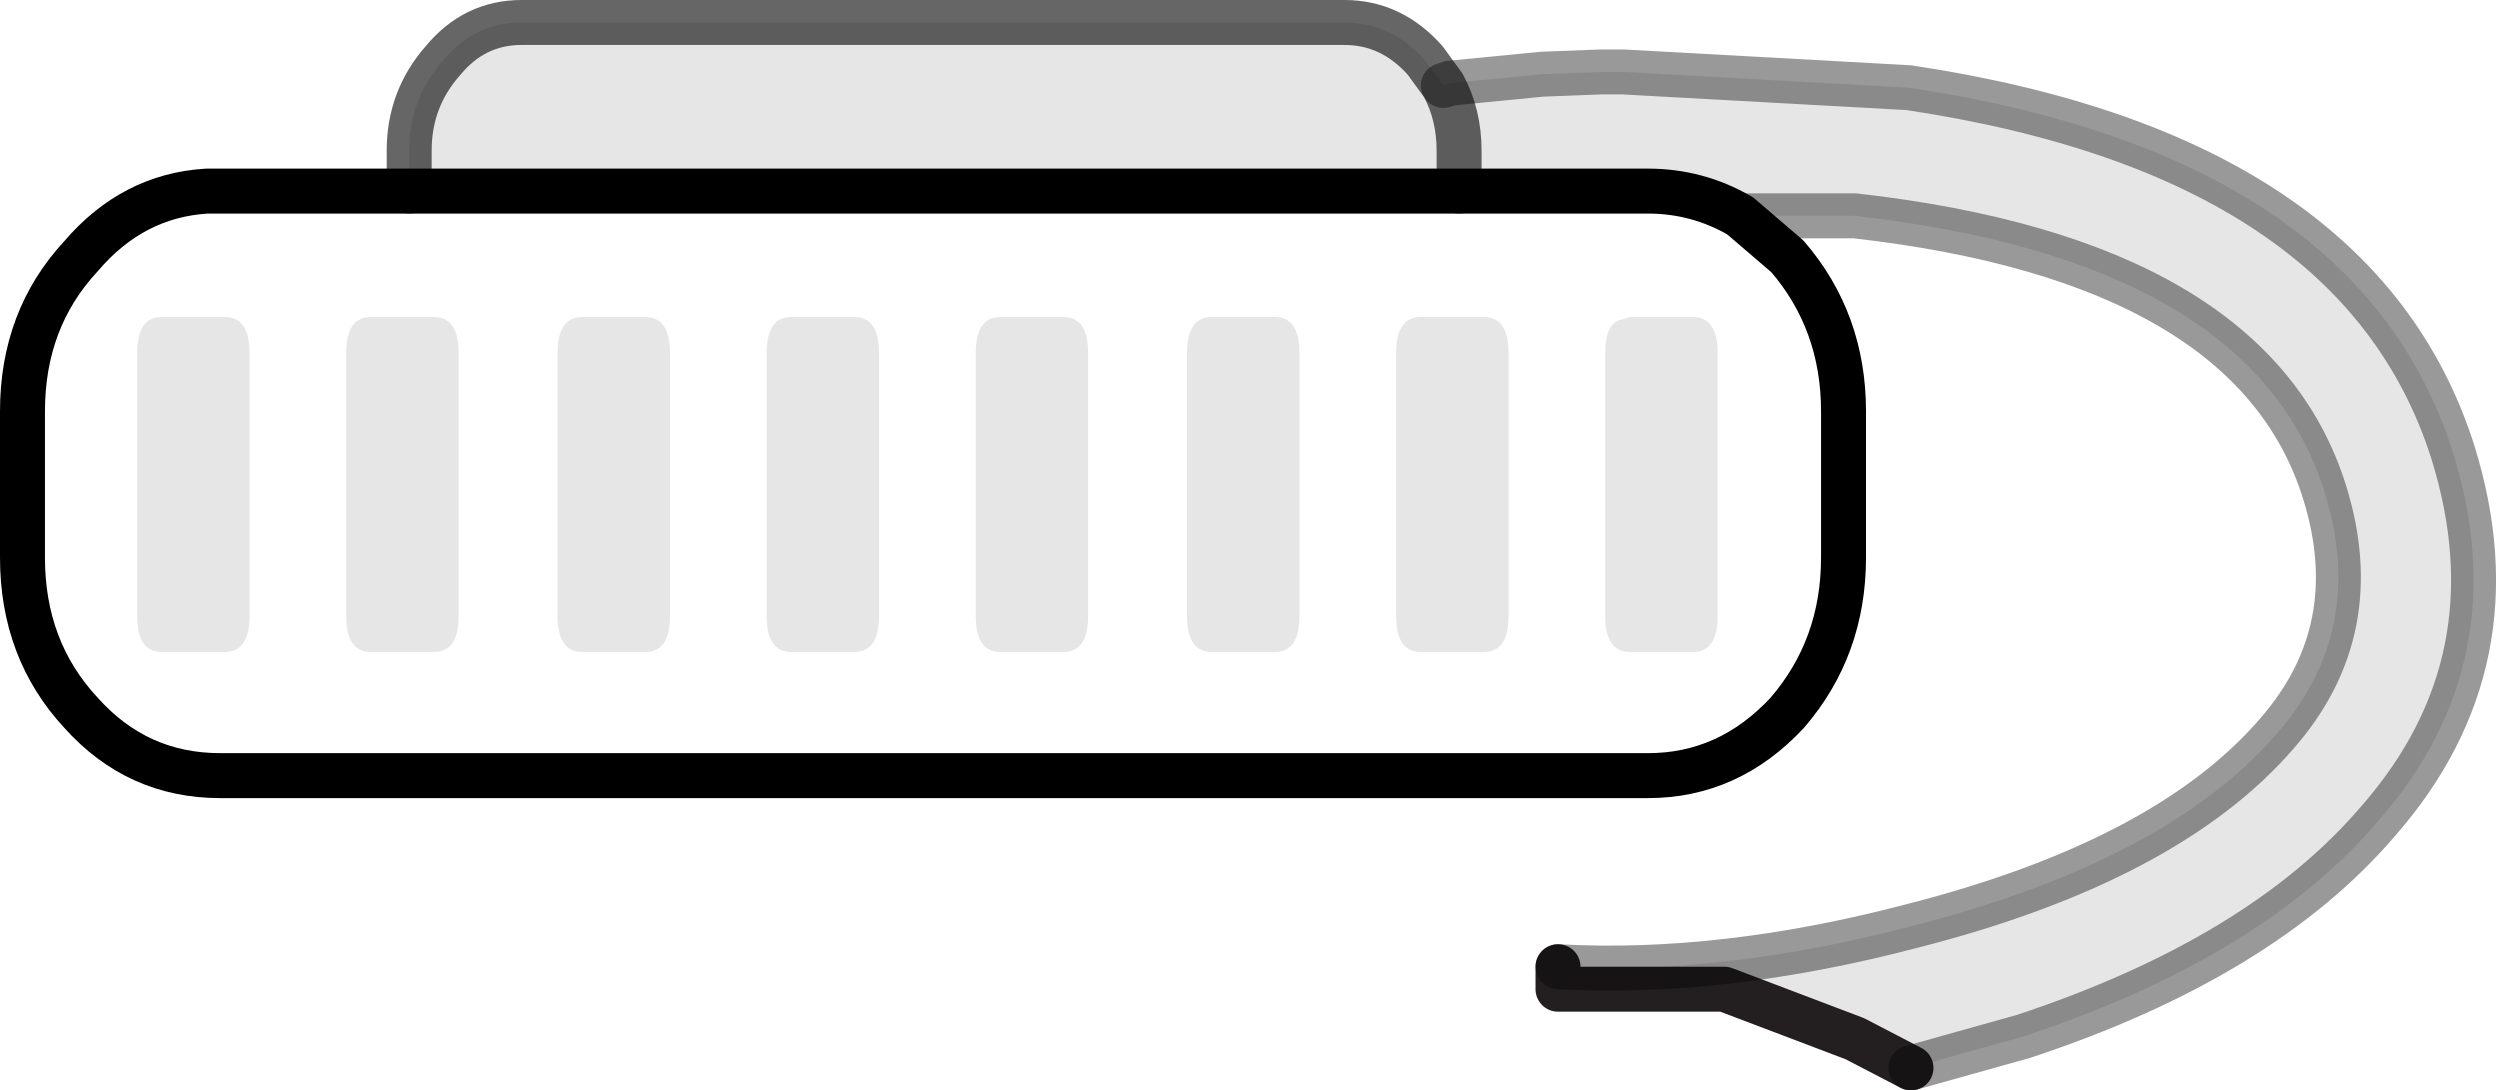 <?xml version="1.0" encoding="UTF-8" standalone="no"?>
<svg xmlns:xlink="http://www.w3.org/1999/xlink" height="24.25px" width="55.6px" xmlns="http://www.w3.org/2000/svg">
  <g transform="matrix(1.0, 0.0, 0.0, 1.0, 22.1, 45.6)">
    <path d="M16.6 -40.8 L17.65 -39.9 Q18.9 -38.45 18.9 -36.45 L18.9 -33.2 Q18.9 -31.2 17.65 -29.75 16.35 -28.35 14.55 -28.35 L-17.2 -28.35 Q-19.05 -28.35 -20.3 -29.75 -21.6 -31.15 -21.6 -33.2 L-21.6 -36.45 Q-21.6 -38.5 -20.3 -39.9 -19.15 -41.25 -17.5 -41.35 L-17.2 -41.35 -13.0 -41.35 10.35 -41.35 14.55 -41.35 Q15.65 -41.35 16.6 -40.8 M-13.85 -38.55 Q-14.4 -38.55 -14.4 -37.75 L-14.4 -31.9 Q-14.4 -31.1 -13.85 -31.1 L-12.45 -31.1 Q-11.9 -31.1 -11.9 -31.9 L-11.9 -37.75 Q-11.9 -38.55 -12.45 -38.55 L-13.85 -38.55 M-17.1 -38.55 L-18.5 -38.55 Q-19.05 -38.55 -19.05 -37.75 L-19.05 -31.9 Q-19.05 -31.1 -18.5 -31.1 L-17.1 -31.1 Q-16.55 -31.1 -16.55 -31.9 L-16.55 -37.75 Q-16.55 -38.55 -17.1 -38.55 M-7.75 -38.55 L-9.15 -38.55 Q-9.7 -38.55 -9.7 -37.75 L-9.7 -31.9 Q-9.7 -31.1 -9.15 -31.1 L-7.75 -31.1 Q-7.2 -31.1 -7.2 -31.9 L-7.2 -37.75 Q-7.2 -38.55 -7.75 -38.55 M-2.55 -37.75 Q-2.55 -38.55 -3.1 -38.55 L-4.5 -38.55 Q-5.05 -38.55 -5.05 -37.75 L-5.05 -31.9 Q-5.05 -31.1 -4.5 -31.1 L-3.1 -31.1 Q-2.55 -31.1 -2.55 -31.9 L-2.55 -37.75 M4.85 -38.55 Q4.3 -38.55 4.3 -37.75 L4.3 -31.9 Q4.3 -31.1 4.85 -31.1 L6.25 -31.1 Q6.8 -31.1 6.8 -31.9 L6.8 -37.75 Q6.8 -38.55 6.25 -38.55 L4.85 -38.55 M1.55 -38.55 L0.15 -38.55 Q-0.4 -38.55 -0.4 -37.75 L-0.4 -31.9 Q-0.4 -31.1 0.15 -31.1 L1.55 -31.1 Q2.1 -31.1 2.1 -31.9 L2.1 -37.75 Q2.1 -38.55 1.55 -38.55 M11.45 -37.75 Q11.45 -38.55 10.9 -38.55 L9.5 -38.55 Q8.95 -38.55 8.95 -37.75 L8.95 -31.9 Q8.95 -31.1 9.5 -31.1 L10.9 -31.1 Q11.45 -31.1 11.45 -31.9 L11.45 -37.75 M14.0 -38.5 Q13.6 -38.45 13.6 -37.75 L13.6 -31.9 Q13.6 -31.1 14.15 -31.1 L15.55 -31.1 Q16.1 -31.1 16.1 -31.9 L16.1 -37.75 Q16.1 -38.55 15.55 -38.55 L14.15 -38.55 14.0 -38.5" fill="#d6d6d6" fill-opacity="0.0" fill-rule="evenodd" stroke="none"/>
    <path d="M10.0 -43.7 L10.15 -43.75 12.2 -43.95 13.5 -44.0 14.0 -44.0 20.35 -43.65 Q30.35 -42.15 32.45 -35.55 33.9 -30.9 30.8 -27.35 28.2 -24.3 22.9 -22.55 L20.4 -21.85 19.15 -22.5 16.25 -23.6 12.55 -23.6 12.55 -24.1 Q16.2 -23.9 20.4 -25.0 26.1 -26.45 28.55 -29.3 30.55 -31.6 29.6 -34.65 28.0 -39.8 19.15 -40.8 L16.6 -40.8 Q15.65 -41.35 14.55 -41.35 L10.35 -41.35 10.35 -42.25 Q10.35 -43.05 10.0 -43.7 10.35 -43.05 10.35 -42.25 L10.35 -41.35 -13.0 -41.35 -13.0 -42.25 Q-13.0 -43.4 -12.25 -44.25 -11.55 -45.1 -10.5 -45.1 L7.8 -45.1 Q8.85 -45.1 9.6 -44.25 L10.0 -43.7 M14.0 -38.5 L14.15 -38.55 15.55 -38.55 Q16.1 -38.55 16.1 -37.75 L16.1 -31.9 Q16.1 -31.1 15.55 -31.1 L14.15 -31.1 Q13.6 -31.1 13.6 -31.9 L13.6 -37.75 Q13.6 -38.45 14.0 -38.5 M11.45 -37.75 L11.45 -31.9 Q11.45 -31.1 10.9 -31.1 L9.5 -31.1 Q8.95 -31.1 8.95 -31.9 L8.95 -37.75 Q8.95 -38.55 9.5 -38.55 L10.9 -38.55 Q11.45 -38.55 11.45 -37.75 M1.55 -38.55 Q2.1 -38.55 2.1 -37.75 L2.1 -31.9 Q2.1 -31.1 1.55 -31.1 L0.15 -31.1 Q-0.4 -31.1 -0.4 -31.9 L-0.4 -37.75 Q-0.4 -38.55 0.15 -38.55 L1.55 -38.55 M4.85 -38.55 L6.25 -38.55 Q6.8 -38.55 6.8 -37.75 L6.8 -31.9 Q6.8 -31.1 6.25 -31.1 L4.85 -31.1 Q4.3 -31.1 4.3 -31.9 L4.3 -37.75 Q4.3 -38.55 4.85 -38.55 M-2.55 -37.75 L-2.55 -31.9 Q-2.55 -31.1 -3.1 -31.1 L-4.5 -31.1 Q-5.05 -31.1 -5.05 -31.9 L-5.05 -37.75 Q-5.05 -38.55 -4.5 -38.55 L-3.1 -38.55 Q-2.55 -38.55 -2.55 -37.75 M-7.75 -38.55 Q-7.2 -38.55 -7.2 -37.75 L-7.2 -31.9 Q-7.2 -31.1 -7.75 -31.1 L-9.15 -31.1 Q-9.7 -31.1 -9.7 -31.9 L-9.7 -37.75 Q-9.7 -38.55 -9.15 -38.55 L-7.75 -38.55 M-17.1 -38.55 Q-16.55 -38.55 -16.55 -37.75 L-16.55 -31.9 Q-16.55 -31.1 -17.1 -31.1 L-18.5 -31.1 Q-19.05 -31.1 -19.05 -31.9 L-19.05 -37.75 Q-19.05 -38.55 -18.5 -38.55 L-17.1 -38.55 M-13.85 -38.55 L-12.45 -38.55 Q-11.9 -38.55 -11.9 -37.75 L-11.9 -31.9 Q-11.9 -31.1 -12.45 -31.1 L-13.85 -31.1 Q-14.4 -31.1 -14.4 -31.9 L-14.4 -37.75 Q-14.4 -38.55 -13.85 -38.55" fill="#000000" fill-opacity="0.098" fill-rule="evenodd" stroke="none"/>
    <path d="M20.4 -21.85 L19.15 -22.5 16.25 -23.6 12.55 -23.6 12.55 -24.1" fill="none" stroke="#231f20" stroke-linecap="round" stroke-linejoin="round" stroke-width="1.0"/>
    <path d="M10.0 -43.7 L10.15 -43.75 12.2 -43.95 13.5 -44.0 14.0 -44.0 20.35 -43.65 Q30.35 -42.15 32.45 -35.55 33.9 -30.9 30.8 -27.35 28.2 -24.3 22.9 -22.55 L20.4 -21.85 M12.55 -24.1 Q16.2 -23.9 20.4 -25.0 26.1 -26.45 28.55 -29.3 30.55 -31.6 29.6 -34.65 28.0 -39.8 19.15 -40.8 L16.6 -40.8" fill="none" stroke="#000000" stroke-linecap="round" stroke-linejoin="miter-clip" stroke-miterlimit="4.0" stroke-opacity="0.4" stroke-width="1.0"/>
    <path d="M16.6 -40.8 L17.65 -39.9 Q18.9 -38.45 18.9 -36.45 L18.9 -33.2 Q18.9 -31.2 17.65 -29.75 16.35 -28.35 14.55 -28.35 L-17.2 -28.35 Q-19.05 -28.35 -20.3 -29.75 -21.6 -31.15 -21.6 -33.2 L-21.6 -36.45 Q-21.6 -38.5 -20.3 -39.9 -19.15 -41.25 -17.5 -41.35 L-17.2 -41.35 -13.0 -41.35 10.35 -41.35 14.55 -41.35 Q15.65 -41.35 16.6 -40.8" fill="none" stroke="#000000" stroke-linecap="round" stroke-linejoin="round" stroke-width="1.0"/>
    <path d="M-13.0 -41.35 L-13.0 -42.25 Q-13.0 -43.4 -12.25 -44.25 -11.55 -45.1 -10.5 -45.1 L7.8 -45.1 Q8.85 -45.1 9.6 -44.25 L10.0 -43.7 Q10.35 -43.05 10.35 -42.25 L10.35 -41.35" fill="none" stroke="#000000" stroke-linecap="round" stroke-linejoin="round" stroke-opacity="0.6" stroke-width="1.0"/>
  </g>
</svg>
